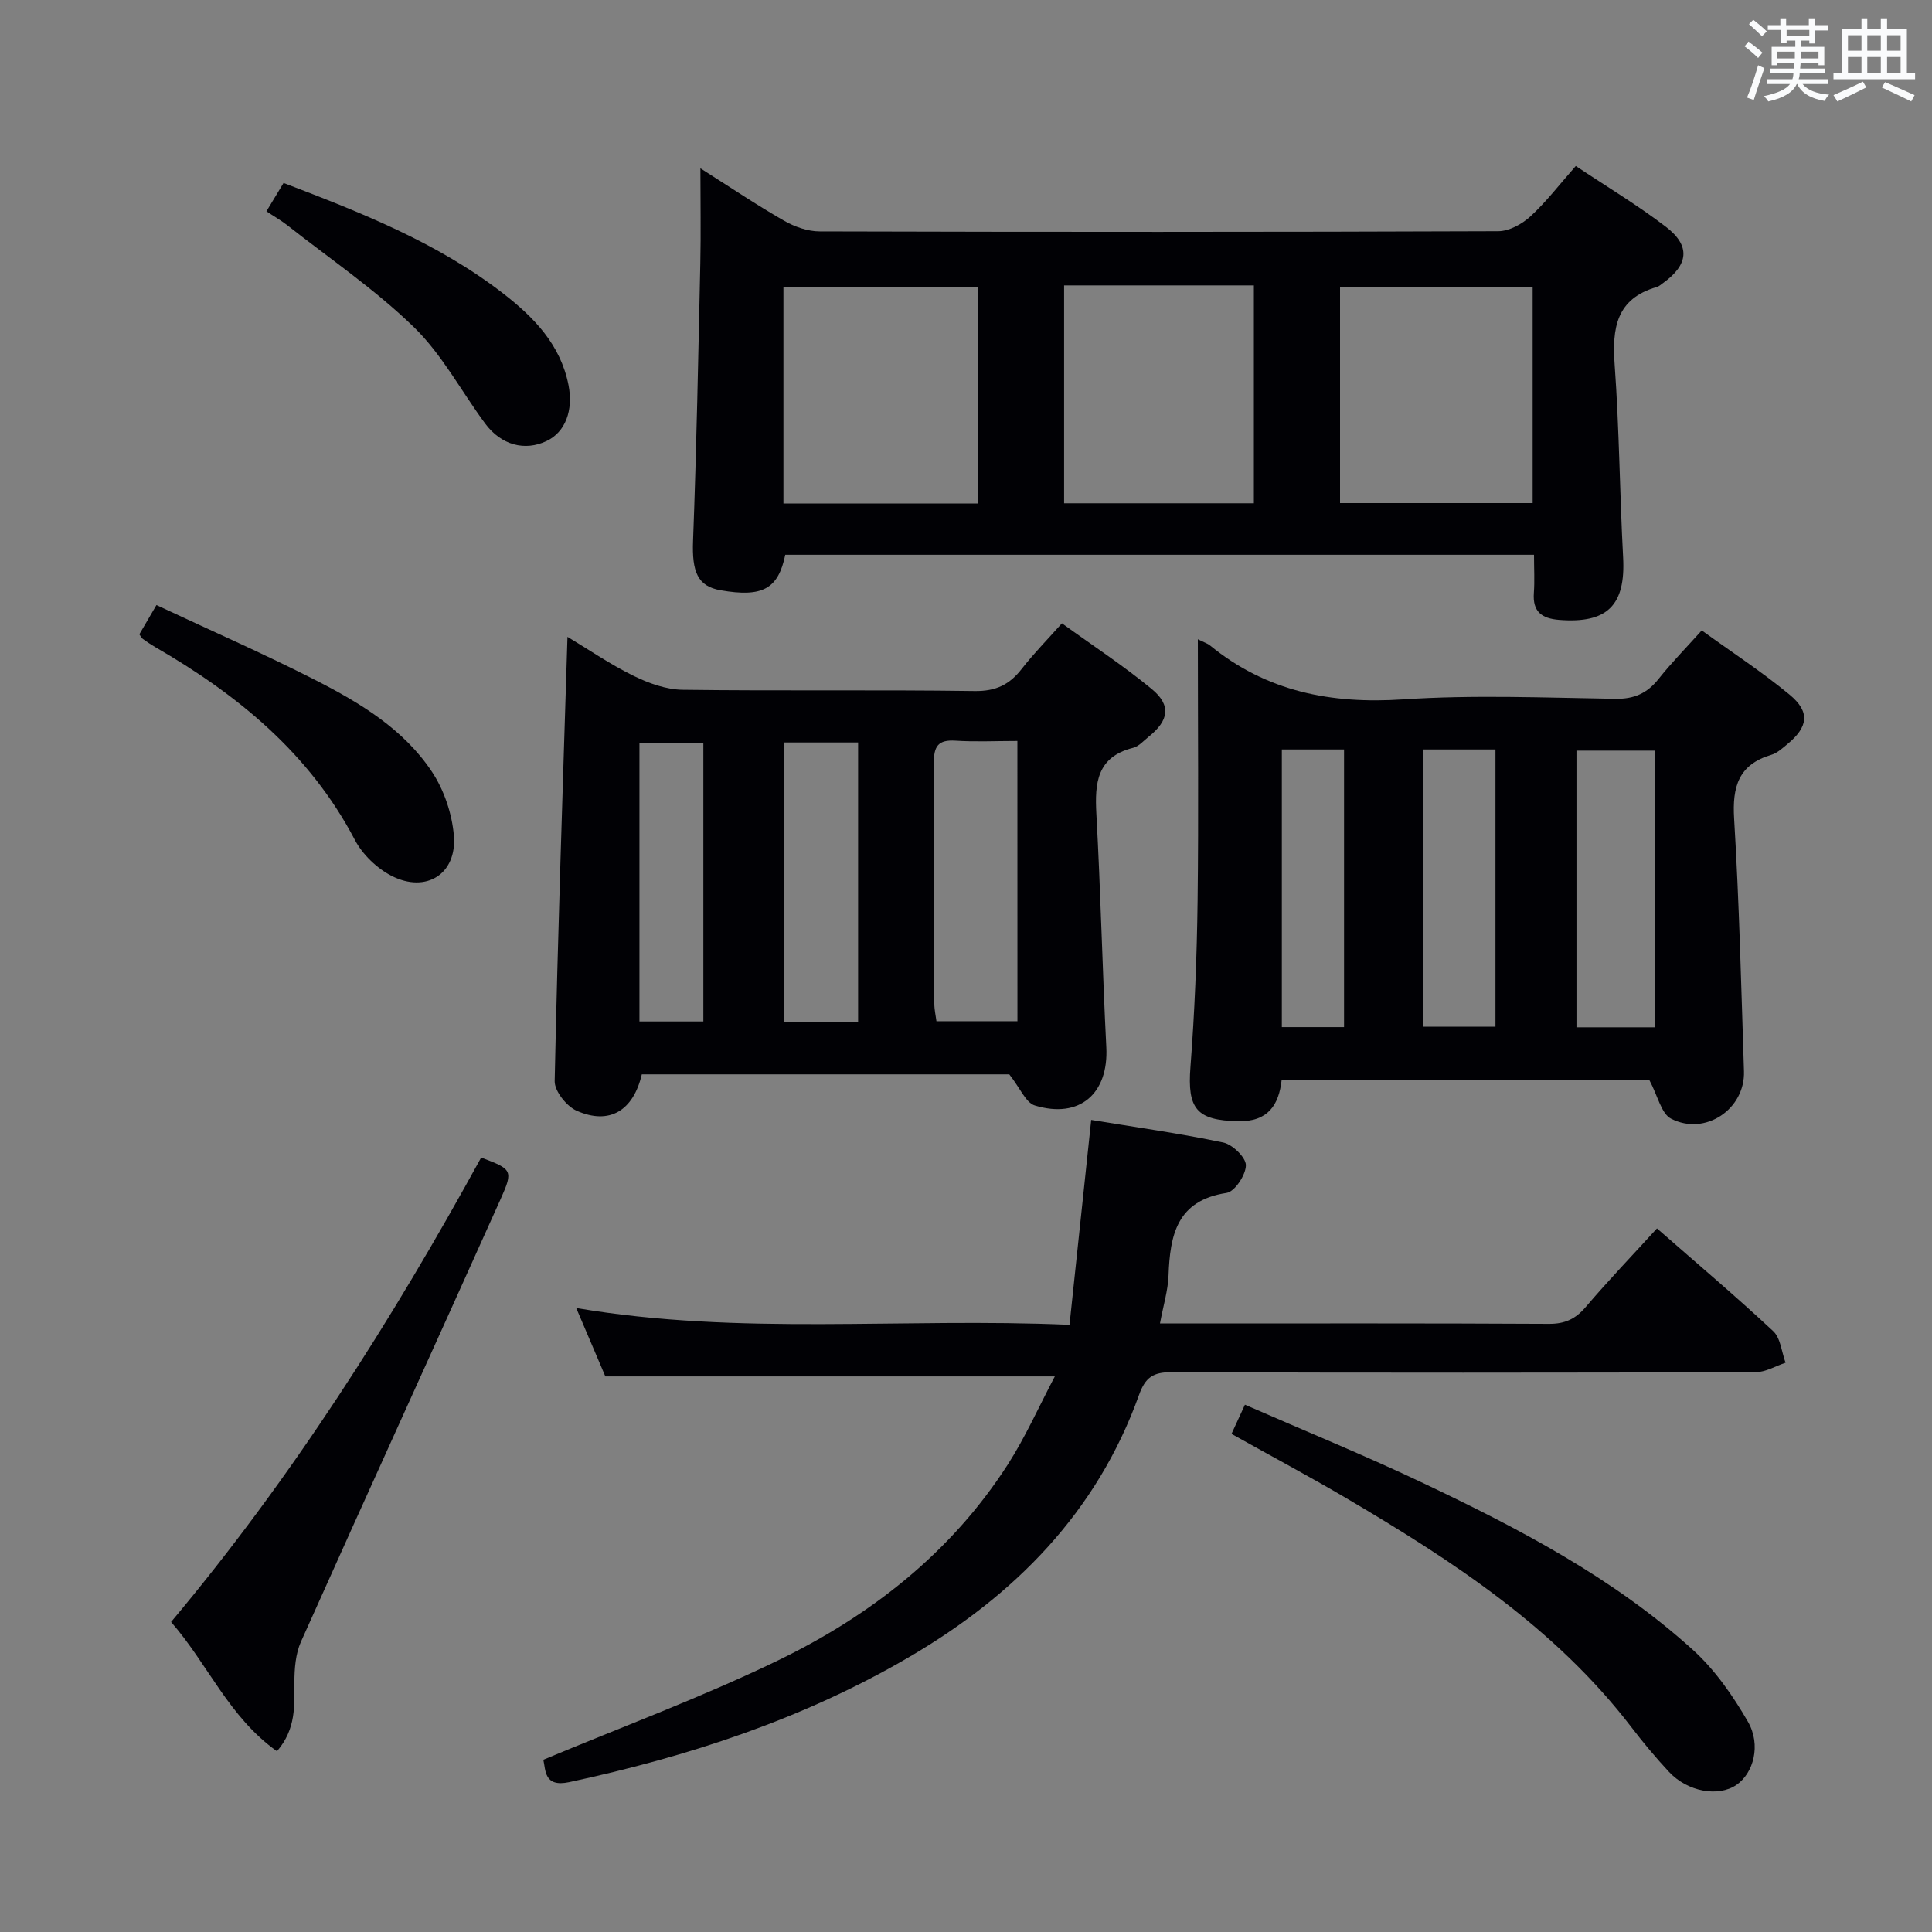 <svg enable-background="new 0 0 400 400" viewBox="0 0 400 400" xmlns="http://www.w3.org/2000/svg"><rect x="0" y="0" width="400" height="400" fill="#808080" stroke="none"/><g fill="#010105"><path d="m162.58 114.86c-1.46 7.08-4.7 8.86-13.38 7.35-4.78-.83-5.96-3.81-5.71-10.28.72-19.13 1.08-38.27 1.5-57.41.14-6.28.02-12.57.02-19.67 6.17 3.91 11.64 7.59 17.34 10.86 2.18 1.25 4.89 2.2 7.36 2.2 46.83.13 93.67.14 140.5-.04 2.25-.01 4.92-1.48 6.65-3.07 3.28-3.01 6.01-6.61 9.39-10.43 6.38 4.26 12.79 8.09 18.67 12.6 5.14 3.94 4.68 7.84-.63 11.65-.41.29-.8.67-1.26.8-8.43 2.42-9.28 8.54-8.73 16.14.96 13.26 1.04 26.58 1.75 39.85.53 9.91-3.27 13.72-13.24 12.93-3.66-.29-5.52-1.73-5.24-5.59.18-2.47.03-4.97.03-7.89-51.92 0-103.47 0-155.02 0zm-.38-10.62h40.23c0-15.23 0-30.11 0-44.85-13.64 0-26.87 0-40.23 0zm115.24-.08h39.88c0-15.17 0-29.91 0-44.78-13.45 0-26.62 0-39.88 0zm-57.13-45.07v45.11h39.29c0-15.27 0-30.15 0-45.11-13.2 0-26 0-39.29 0z"/><path d="m248 132.35c1.4.7 2.05.89 2.53 1.29 11.7 9.56 25.05 12.15 39.96 11.16 14.59-.97 29.3-.35 43.95-.12 3.9.06 6.57-1.13 8.94-4.1 2.68-3.37 5.71-6.45 8.95-10.06 6.23 4.51 12.47 8.58 18.18 13.3 4.31 3.56 3.88 6.69-.48 10.27-1.02.84-2.09 1.83-3.3 2.19-6.78 2.02-8.1 6.58-7.7 13.2 1.06 17.41 1.47 34.87 2.04 52.31.26 7.84-8.03 13.46-15.09 9.82-2.04-1.05-2.74-4.71-4.51-8.02-24.41 0-50.1 0-76.12 0-.57 5.16-2.8 8.68-9.01 8.55-8.62-.18-10.54-2.58-9.87-11.24.88-11.43 1.33-22.91 1.48-34.37.22-17.81.05-35.62.05-54.18zm94.69 80.34c0-19.27 0-38.3 0-57.28-5.69 0-11.06 0-16.3 0v57.28zm-48.09-57.52v57.4h15.02c0-19.37 0-38.37 0-57.4-5.17 0-9.96 0-15.02 0zm-29.21 0v57.48h12.88c0-19.29 0-38.3 0-57.48-4.43 0-8.54 0-12.88 0z"/><path d="m219.86 129.05c6.33 4.58 12.72 8.76 18.58 13.59 4.09 3.37 3.58 6.53-.62 9.89-1.04.83-2.03 2-3.23 2.3-7.48 1.89-7.95 7.24-7.6 13.66.89 16.09 1.24 32.22 2.06 48.32.49 9.59-5.49 14.89-14.79 12.07-1.88-.57-3.03-3.57-5.3-6.45-24.3 0-50.2 0-76.08 0-1.76 7.53-6.7 10.55-13.5 7.53-2.08-.92-4.58-4.06-4.54-6.13.64-30.43 1.68-60.85 2.65-91.98 4.46 2.68 8.89 5.73 13.67 8.07 3.13 1.54 6.76 2.85 10.18 2.89 20.15.27 40.32-.03 60.47.26 4.35.06 7.18-1.31 9.71-4.56 2.44-3.14 5.24-5.99 8.34-9.46zm-9.22 24.36c-4.58 0-8.72.21-12.82-.06-3.57-.23-4.5 1.15-4.47 4.57.15 16.62.06 33.24.09 49.86 0 1.27.3 2.53.44 3.65h16.77c-.01-19.32-.01-38.23-.01-58.02zm-48.31.31v57.81h15.33c0-19.36 0-38.43 0-57.81-5.15 0-10.07 0-15.33 0zm-29.94 57.76h13.23c0-19.41 0-38.47 0-57.71-4.55 0-8.78 0-13.23 0z"/><path d="m112.49 364.34c16.51-6.91 32.87-12.96 48.51-20.53 19.26-9.32 35.91-22.32 47.67-40.63 3.63-5.65 6.38-11.88 9.72-18.21-31.48 0-61.97 0-93.06 0-1.7-3.98-3.69-8.67-6.03-14.16 33.94 5.77 67.38 1.96 102.13 3.48 1.5-14.16 2.97-28.04 4.49-42.42 8.83 1.45 18.14 2.75 27.33 4.67 1.92.4 4.7 3.09 4.7 4.71-.01 2-2.3 5.47-4 5.73-10.32 1.57-11.71 8.73-12.02 17.12-.12 3.11-1.08 6.19-1.77 9.91h5.06c25.16 0 50.31-.06 75.47.08 3.33.02 5.52-1.02 7.64-3.51 4.61-5.42 9.55-10.57 14.73-16.25 8.2 7.18 16.3 14.03 24.05 21.26 1.55 1.44 1.75 4.33 2.57 6.55-2.07.68-4.13 1.95-6.2 1.96-40.32.12-80.64.14-120.95 0-3.77-.01-5.39 1.05-6.7 4.69-8.73 24.34-25.78 41.54-47.7 54.34-21.89 12.79-45.64 20.55-70.32 25.85-5.2 1.09-4.81-2.49-5.32-4.64z"/><path d="m57.34 362.58c-9.99-7.11-14.27-18.01-21.92-26.77 25.05-29.88 45.67-62.36 64.2-96.15 6.36 2.4 6.71 2.61 4.07 8.5-13.73 30.61-27.68 61.12-41.38 91.74-1.12 2.51-1.35 5.58-1.36 8.39-.02 4.81.41 9.61-3.61 14.29z"/><path d="m254.97 296.87c.93-2.01 1.68-3.65 2.78-6.04 12.48 5.46 24.9 10.52 36.99 16.27 19.85 9.43 39.35 19.62 55.77 34.5 4.56 4.13 8.28 9.49 11.38 14.86 2.79 4.85 1.13 10.68-2.37 13.08-3.75 2.57-10.13 1.44-13.99-2.71-2.71-2.92-5.29-5.99-7.71-9.16-15.82-20.67-37.1-34.54-59.1-47.5-7.7-4.53-15.6-8.74-23.75-13.3z"/><path d="m28.85 131.33c.94-1.6 1.92-3.29 3.54-6.06 11.06 5.19 22.2 10.07 33.02 15.59 9.19 4.69 18.16 10.12 24.01 18.91 2.52 3.79 4.17 8.7 4.55 13.24.66 7.93-5.74 11.99-12.89 8.33-3.05-1.56-6.04-4.44-7.63-7.48-9.41-17.93-24.26-30.04-41.35-39.91-.86-.5-1.68-1.06-2.49-1.64-.26-.17-.41-.5-.76-.98z"/><path d="m55.16 43.75c1.27-2.1 2.37-3.91 3.55-5.87 16.1 6.15 31.84 12.35 45.4 22.83 6.39 4.94 11.93 10.6 13.59 19.01 1.03 5.26-.65 9.73-4.52 11.58-4.51 2.16-9.42.87-12.74-3.62-4.93-6.66-8.9-14.27-14.76-19.96-8.04-7.81-17.46-14.2-26.31-21.17-1.28-.99-2.72-1.8-4.21-2.8z"/></g><path d="m361.2 9.6.8-1c.9.7 1.9 1.4 2.9 2.3l-.9 1.1c-1-1-2-1.8-2.8-2.4zm.5 10.6c.9-2.1 1.6-4.3 2.3-6.7.4.2.8.4 1.3.6-.7 2.1-1.5 4.3-2.2 6.6zm.4-15.2.9-.9c1 .8 2 1.6 2.8 2.4l-1 1c-.9-.9-1.8-1.7-2.7-2.5zm12.5-1.2h1.2v1.4h2.7v1.1h-2.7v2.7h-1.2v-.6h-1.8v1.3h4.9v3.8h-1.2v-.5h-3.7c0 .4-.1.9-.1 1.2h5.1v1h-5.2c0 .5-.1.9-.2 1.2h6v1h-5.2c1.1 1.3 2.9 2 5.5 2.2-.4.4-.7.8-.9 1.3-2.9-.5-4.8-1.6-5.7-3.5h-.1c-.8 1.7-2.7 2.9-5.9 3.6-.2-.4-.6-.8-.9-1.1 2.8-.6 4.6-1.4 5.4-2.5h-4.8v-1h5.3c.1-.3.2-.7.2-1.2h-4.9v-1h5c0-.4 0-.8.1-1.2h-3.5v.5h-1.2v-3.8h4.9v-1.3h-1.8v.5h-1.2v-2.7h-2.7v-1h2.6v-1.4h1.2v1.4h4.7v-1.4zm-6.6 8.3h3.6c0-.4 0-.9 0-1.4h-3.6zm1.9-4.6h4.7v-1.3h-4.7zm6.6 3.2h-3.7v1.4h3.7z" fill="#fafbfc"/><path d="m385.3 3.8h1.3v2.2h2.8v-2.2h1.3v2.2h4.1v9.1h1.7v1.3h-16.9v-1.3h1.7v-9.1h4.1v-2.2zm.4 13.1.7 1.2c-1.8.9-3.8 1.9-6 2.9-.2-.4-.5-.8-.8-1.3 2.3-1 4.3-1.9 6.1-2.8zm-3.1-6.4h2.8v-3.2h-2.8zm0 4.6h2.8v-3.3h-2.8zm4-4.6h2.8v-3.2h-2.8zm0 4.6h2.8v-3.3h-2.8zm3.7 1.9c2.1.9 4.1 1.8 6.1 2.7l-.7 1.3c-2.2-1.1-4.2-2-6.1-2.9zm3.2-9.7h-2.8v3.2h2.8zm-2.8 7.8h2.8v-3.3h-2.8z" fill="#fafbfc"/></svg>